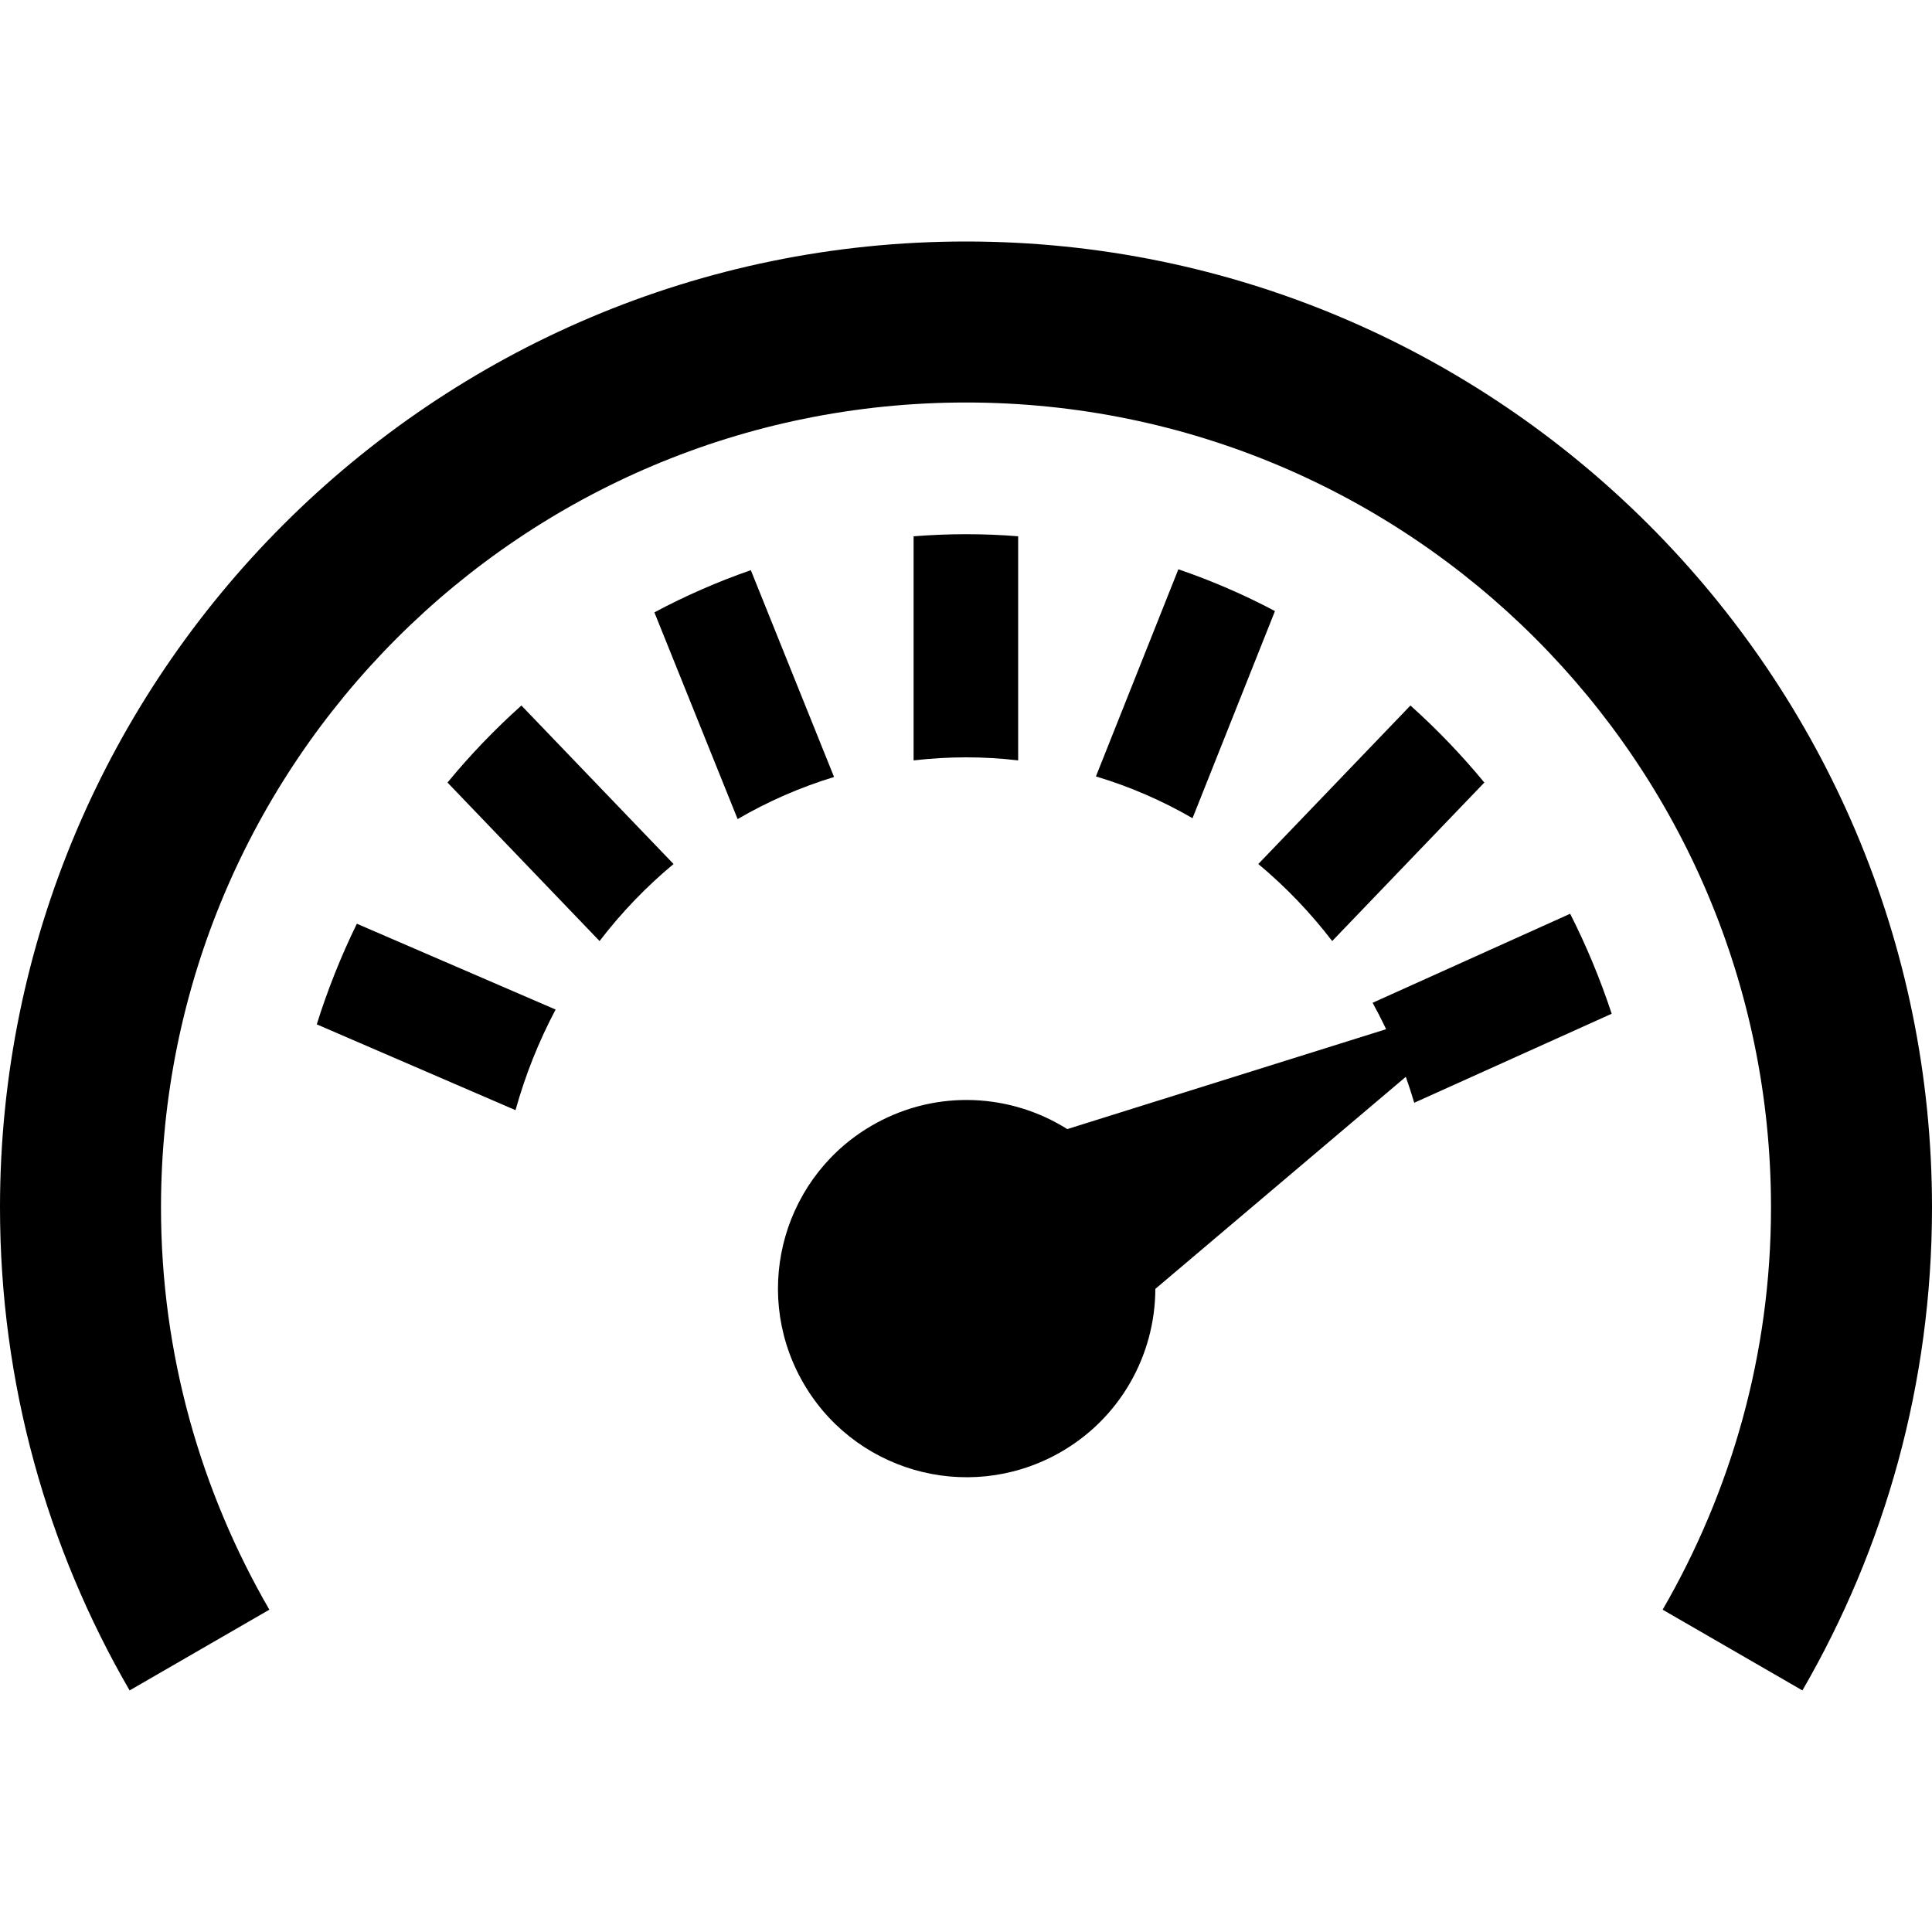 <?xml version="1.0" encoding="UTF-8" standalone="no"?>
<svg
   width="24"
   height="24"
   viewBox="0 0 24 24"
   version="1.1"
   id="svg1"
   sodipodi:docname="7.svg"
   inkscape:version="1.3.2 (091e20ef0f, 2023-11-25, custom)"
   xmlns:inkscape="http://www.inkscape.org/namespaces/inkscape"
   xmlns:sodipodi="http://sodipodi.sourceforge.net/DTD/sodipodi-0.dtd"
   xmlns="http://www.w3.org/2000/svg"
   xmlns:svg="http://www.w3.org/2000/svg">
  <defs
     id="defs1" />
  <sodipodi:namedview
     id="namedview1"
     pagecolor="#ffffff"
     bordercolor="#000000"
     borderopacity="0.25"
     inkscape:showpageshadow="2"
     inkscape:pageopacity="0.0"
     inkscape:pagecheckerboard="0"
     inkscape:deskcolor="#d1d1d1"
     inkscape:zoom="32"
     inkscape:cx="8.84375"
     inkscape:cy="14.40625"
     inkscape:window-width="1920"
     inkscape:window-height="1008"
     inkscape:window-x="0"
     inkscape:window-y="0"
     inkscape:window-maximized="1"
     inkscape:current-layer="svg1"
     showguides="true">
    <sodipodi:guide
       position="12.004,20.058"
       orientation="1,0"
       id="guide12"
       inkscape:locked="false" />
    <sodipodi:guide
       position="12.299,23.343"
       orientation="0,-1"
       id="guide13"
       inkscape:locked="false" />
  </sodipodi:namedview>
  <path
     d="m 24,15 c 0,2.184 -0.586,4.233 -1.61,5.999 L 20.654,19.996 C 21.505,18.525 22,16.822 22,15 22,9.477 17.523,5 12,5 6.477,5 2,9.477 2,15 c 0,1.822 0.495,3.525 1.346,4.996 L 1.61,20.999 C 0.586,19.233 0,17.184 0,15 0,8.383 5.383,3 12,3 18.617,3 24,8.383 24,15 Z"
     id="path12" />
  <path
     d="m 9.955,17.137 c -0.624,-1.134 -0.211,-2.558 0.923,-3.182 0.774,-0.426 1.683,-0.368 2.38,0.071 l 5.458,-1.71 -4.364,3.695 c -0.002,0.825 -0.44,1.623 -1.214,2.049 -1.135,0.624 -2.559,0.211 -3.183,-0.923 z"
     id="path11"
     inkscape:transform-center-x="-2.1755718"
     inkscape:transform-center-y="-0.63194034" />
  <path
     d="M 12.648,6.662 C 12.429,6.644 12.211,6.636 11.999,6.636 c -0.212,0 -0.431,0.009 -0.65,0.026 v 2.784 c 0.216,-0.025 0.434,-0.038 0.65,-0.038 0.216,0 0.434,0.012 0.649,0.038 z"
     id="path10" />
  <path
     d="M 18.439,9.721 C 18.157,9.379 17.849,9.058 17.521,8.764 l -1.89,1.969 c 0.339,0.282 0.647,0.604 0.918,0.957 z"
     id="path9" />
  <path
     d="m 15.838,7.591 c -0.387,-0.205 -0.79,-0.379 -1.2,-0.519 l -1.024,2.573 c 0.417,0.125 0.82,0.299 1.2,0.519 z"
     id="path8" />
  <path
     d="m 6.404,13.791 c 0.121,-0.435 0.288,-0.854 0.498,-1.25 L 4.433,11.475 c -0.197,0.403 -0.364,0.822 -0.498,1.25 z"
     id="path7" />
  <path
     d="M 9.163,10.175 C 9.542,9.954 9.944,9.779 10.361,9.652 L 9.327,7.083 C 8.917,7.225 8.515,7.401 8.129,7.607 Z"
     id="path6" />
  <path
     d="m 7.448,11.69 c 0.271,-0.354 0.58,-0.675 0.919,-0.957 L 6.477,8.764 C 6.149,9.058 5.84,9.379 5.559,9.721 Z"
     id="path5" />
  <path
     d="M 20.021,12.593 C 19.88,12.166 19.707,11.749 19.505,11.351 l -2.454,1.106 c 0.217,0.394 0.39,0.81 0.517,1.242 z"
     id="path1" />
  <g
     inkscape:groupmode="layer"
     id="layer2"
     inkscape:label="Layer 1" />
</svg>
